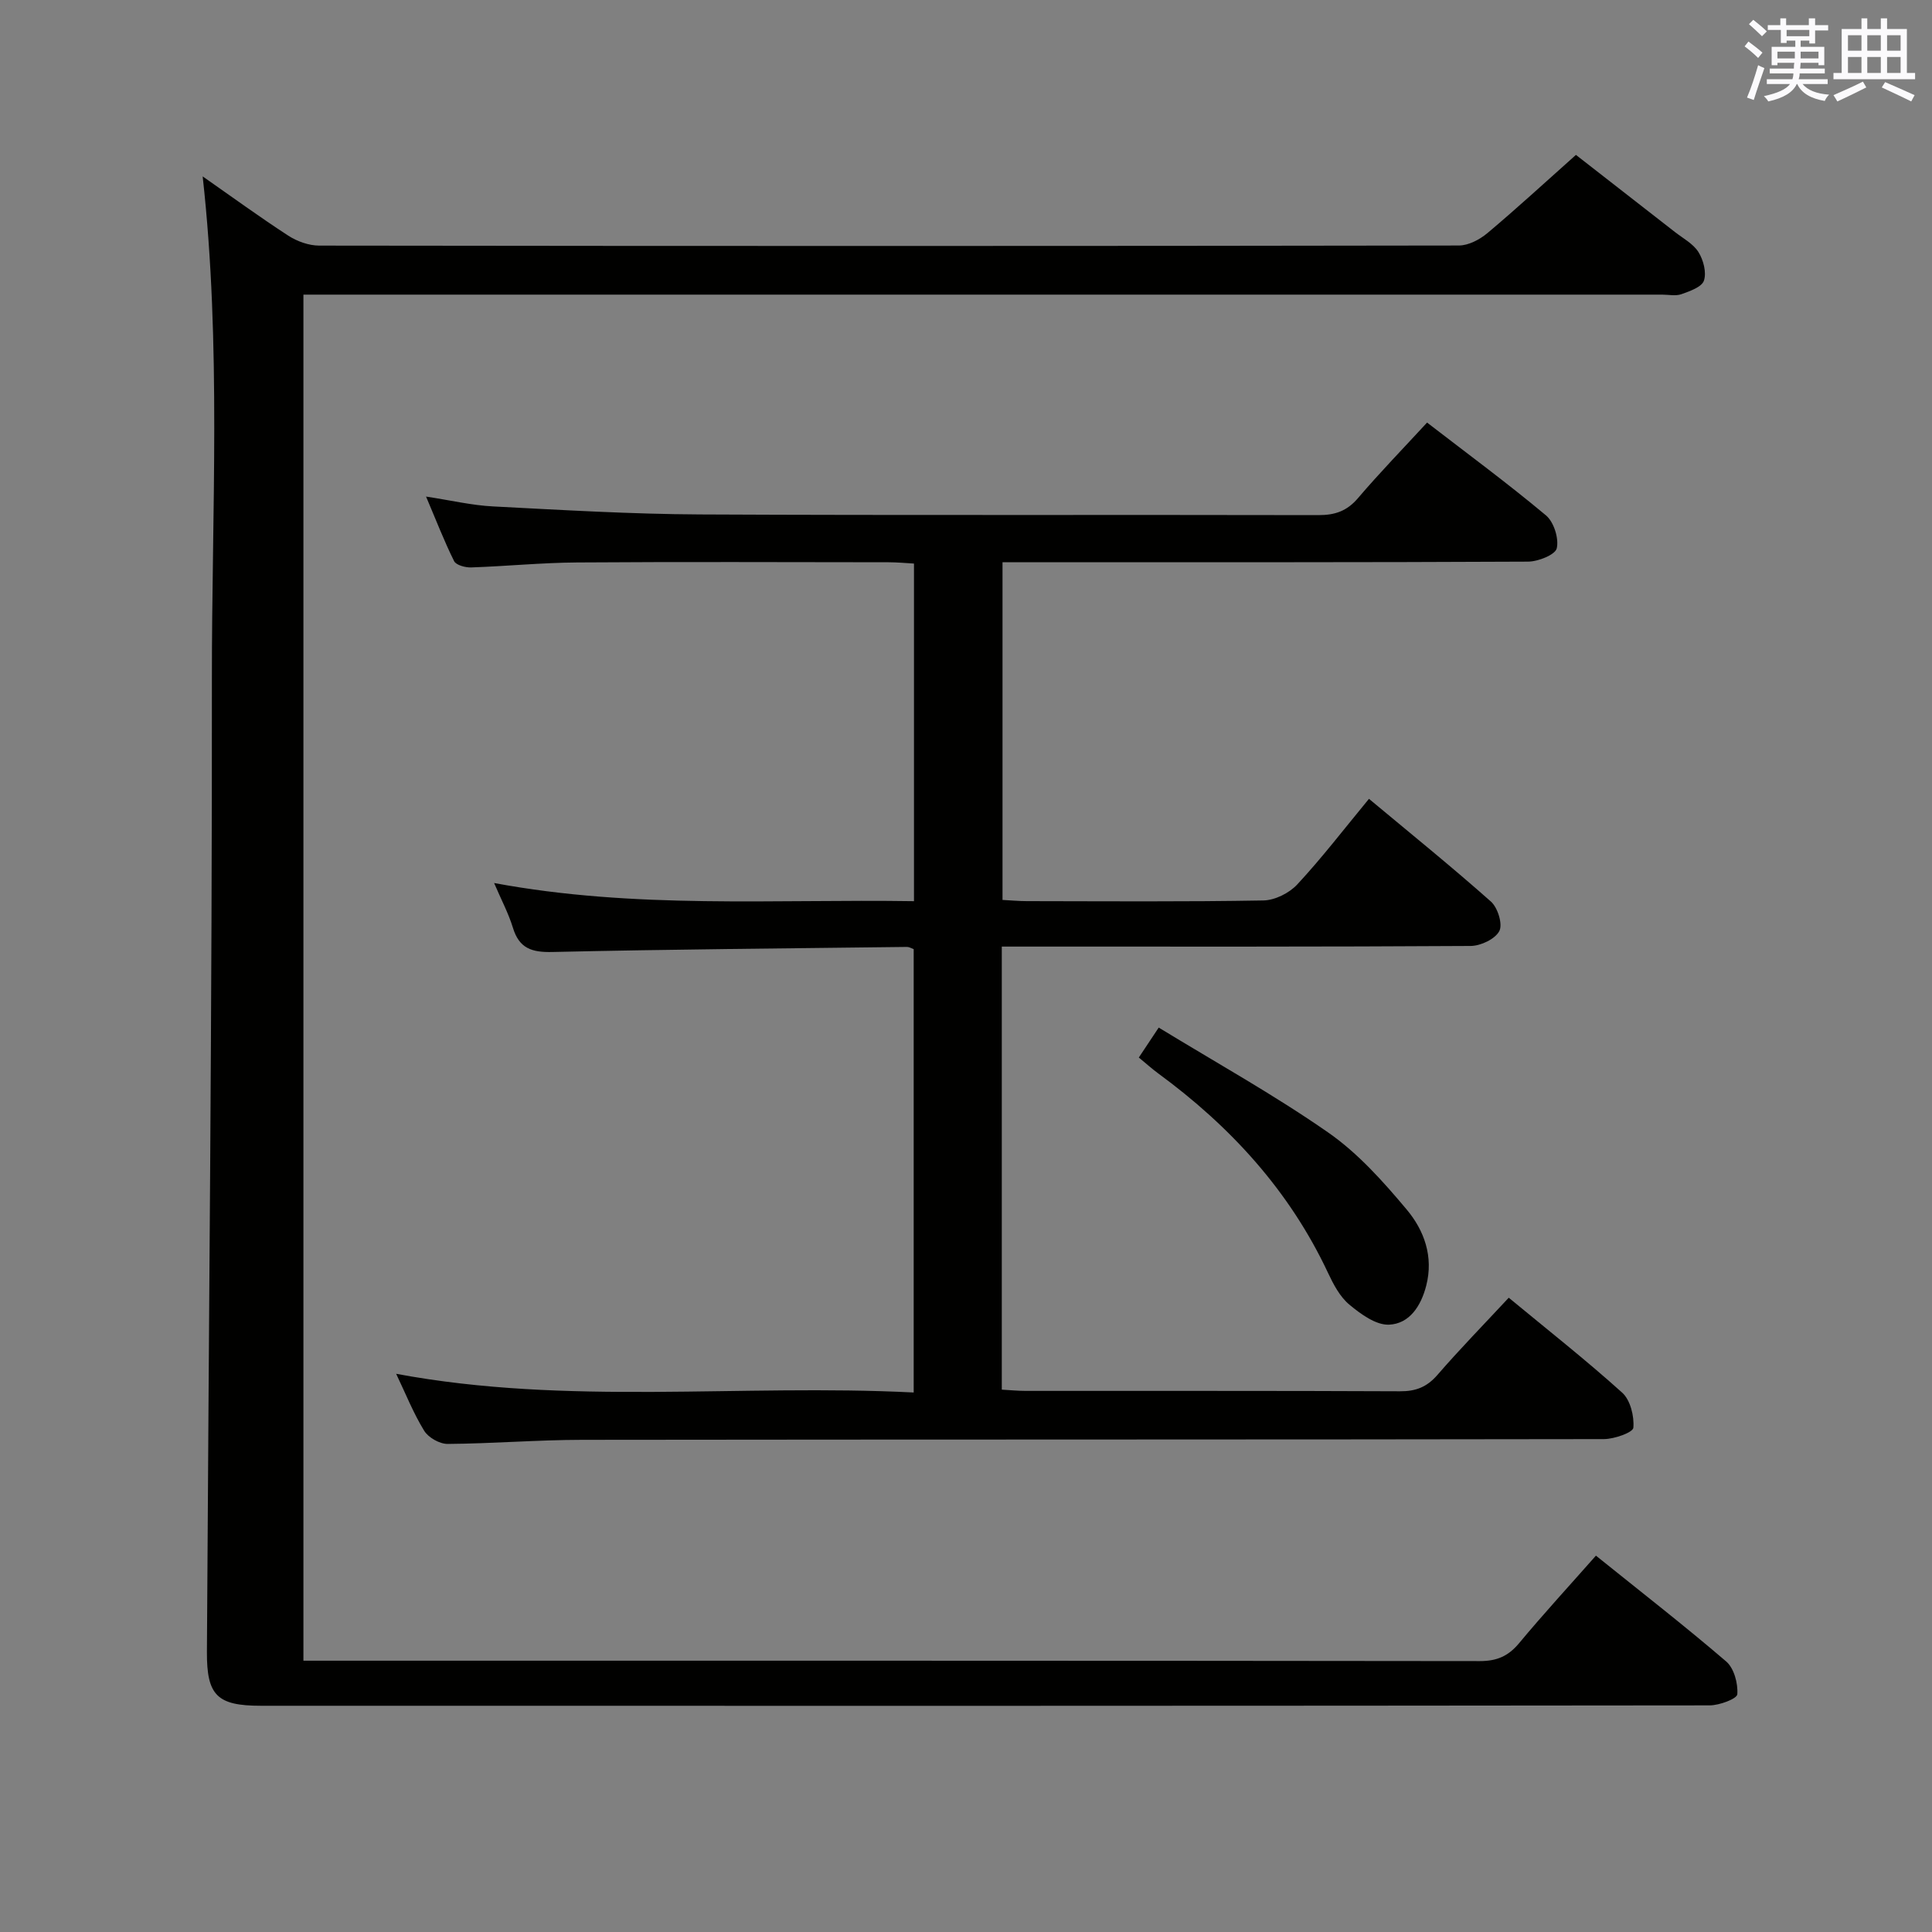 <svg enable-background="new 0 0 400 400" viewBox="0 0 400 400" xmlns="http://www.w3.org/2000/svg"><rect x="0" y="0" width="400" height="400" fill="#808080" stroke="none"/><g fill="#010100"><path d="m41.96 36.52c6.03 4.21 11.78 8.41 17.74 12.28 1.82 1.18 4.23 2.04 6.37 2.05 78.65.1 157.31.11 235.96-.02 2.01 0 4.35-1.24 5.95-2.59 6-5.03 11.76-10.35 18.3-16.17 5.87 4.57 13.17 10.25 20.46 15.94 1.7 1.33 3.81 2.44 4.9 4.17 1.03 1.64 1.71 4.22 1.14 5.92-.44 1.33-2.93 2.19-4.67 2.81-1.18.42-2.64.09-3.97.09-91.65 0-183.3 0-274.95 0-1.99 0-3.98 0-6.37 0v282.83h5.12c79.49 0 158.97-.02 238.46.08 3.5 0 5.86-1.01 8.09-3.68 5.1-6.13 10.51-12.01 15.93-18.15 9.19 7.4 18.26 14.44 26.97 21.91 1.62 1.39 2.47 4.55 2.3 6.79-.07.94-3.71 2.3-5.73 2.3-99.98.11-199.96.11-299.95.08-9.1 0-11.22-2.16-11.17-11.18.37-67.13 1.09-134.26 1.03-201.39-.03-34.54 1.97-69.14-1.91-104.07z"/><path d="m88.21 102.81c5.14.78 9.49 1.82 13.88 2.04 14.28.74 28.57 1.59 42.86 1.66 42.66.21 85.33.04 127.99.14 3.44.01 5.93-.83 8.21-3.51 4.52-5.3 9.39-10.31 14.31-15.65 8.42 6.49 16.72 12.61 24.61 19.21 1.64 1.37 2.71 4.77 2.24 6.82-.31 1.34-3.85 2.75-5.96 2.76-34.16.17-68.33.12-102.49.12-1.97 0-3.94 0-6.3 0v69.92c1.76.09 3.38.25 5.01.25 16.33.02 32.67.15 48.99-.14 2.4-.04 5.37-1.53 7.03-3.32 5.08-5.47 9.64-11.42 14.84-17.72 8.6 7.17 17.09 14.03 25.25 21.27 1.41 1.25 2.48 4.69 1.74 6.1-.86 1.66-3.86 3.08-5.94 3.09-30.5.19-60.99.13-91.49.13-1.79 0-3.57 0-5.58 0v91.73c1.74.1 3.35.26 4.95.26 25.83.02 51.66-.04 77.49.08 3.27.02 5.56-.87 7.73-3.36 4.68-5.4 9.68-10.52 14.79-16.01 8.01 6.62 15.97 12.88 23.48 19.65 1.7 1.53 2.52 4.88 2.32 7.26-.08.99-3.94 2.35-6.08 2.36-70.49.12-140.99.06-211.48.15-9.31.01-18.62.78-27.93.85-1.66.01-3.99-1.31-4.86-2.73-2.25-3.66-3.85-7.72-5.8-11.79 35.56 6.64 71.24 2.06 107.15 3.87 0-30.95 0-61.32 0-91.79-.48-.17-.93-.46-1.37-.46-24.48.3-48.96.49-73.43 1.05-4.29.1-6.88-.75-8.18-5.03-.9-2.95-2.38-5.72-3.89-9.25 29.17 5.44 57.91 3.31 86.93 3.76 0-23.47 0-46.39 0-69.9-1.75-.1-3.5-.27-5.26-.27-21.5-.02-43-.11-64.49.04-7.31.05-14.61.78-21.93 1.03-1.2.04-3.11-.47-3.53-1.3-2.04-4.1-3.7-8.41-5.81-13.37z"/><path d="m235.78 218.95c1.2-1.8 2.27-3.41 4.12-6.2 11.87 7.25 23.86 13.91 35.07 21.71 6.16 4.28 11.39 10.14 16.26 15.95 3.63 4.32 5.61 9.75 4.05 15.79-1.08 4.21-3.47 7.87-7.69 8.06-2.71.12-5.88-2.2-8.23-4.16-1.95-1.62-3.29-4.19-4.41-6.57-7.97-16.99-20.19-30.32-35.18-41.31-1.31-.97-2.53-2.07-3.99-3.27z"/></g><path d="m361.2 9.6.8-1c.9.7 1.9 1.4 2.9 2.3l-.9 1.1c-1-1-2-1.8-2.8-2.4zm.5 10.6c.9-2.1 1.6-4.3 2.3-6.7.4.2.8.4 1.3.6-.7 2.1-1.5 4.3-2.2 6.6zm.4-15.2.9-.9c1 .8 2 1.6 2.8 2.4l-1 1c-.9-.9-1.8-1.7-2.7-2.5zm12.5-1.2h1.2v1.4h2.7v1.1h-2.7v2.7h-1.2v-.6h-1.8v1.3h4.9v3.8h-1.2v-.5h-3.7c0 .4-.1.9-.1 1.2h5.1v1h-5.2c0 .5-.1.9-.2 1.2h6v1h-5.2c1.1 1.3 2.9 2 5.5 2.2-.4.4-.7.8-.9 1.3-2.9-.5-4.8-1.6-5.7-3.5h-.1c-.8 1.7-2.7 2.9-5.9 3.6-.2-.4-.6-.8-.9-1.1 2.8-.6 4.6-1.4 5.4-2.5h-4.8v-1h5.3c.1-.3.2-.7.2-1.2h-4.9v-1h5c0-.4 0-.8.1-1.2h-3.5v.5h-1.2v-3.8h4.9v-1.3h-1.8v.5h-1.2v-2.7h-2.7v-1h2.6v-1.4h1.2v1.4h4.7v-1.4zm-6.6 8.3h3.6c0-.4 0-.9 0-1.4h-3.6zm1.9-4.6h4.7v-1.3h-4.7zm6.6 3.2h-3.7v1.4h3.7z" fill="#fbfafc"/><path d="m385.3 3.8h1.3v2.2h2.8v-2.2h1.3v2.2h4.1v9.1h1.7v1.3h-16.9v-1.3h1.7v-9.1h4.1v-2.2zm.4 13.1.7 1.2c-1.8.9-3.8 1.9-6 2.9-.2-.4-.5-.8-.8-1.3 2.3-1 4.3-1.9 6.1-2.8zm-3.1-6.4h2.8v-3.2h-2.8zm0 4.6h2.8v-3.3h-2.8zm4-4.6h2.8v-3.2h-2.8zm0 4.6h2.8v-3.3h-2.8zm3.7 1.9c2.1.9 4.1 1.8 6.1 2.7l-.7 1.3c-2.2-1.1-4.2-2-6.1-2.9zm3.2-9.7h-2.8v3.2h2.8zm-2.8 7.8h2.8v-3.3h-2.8z" fill="#fbfafc"/></svg>